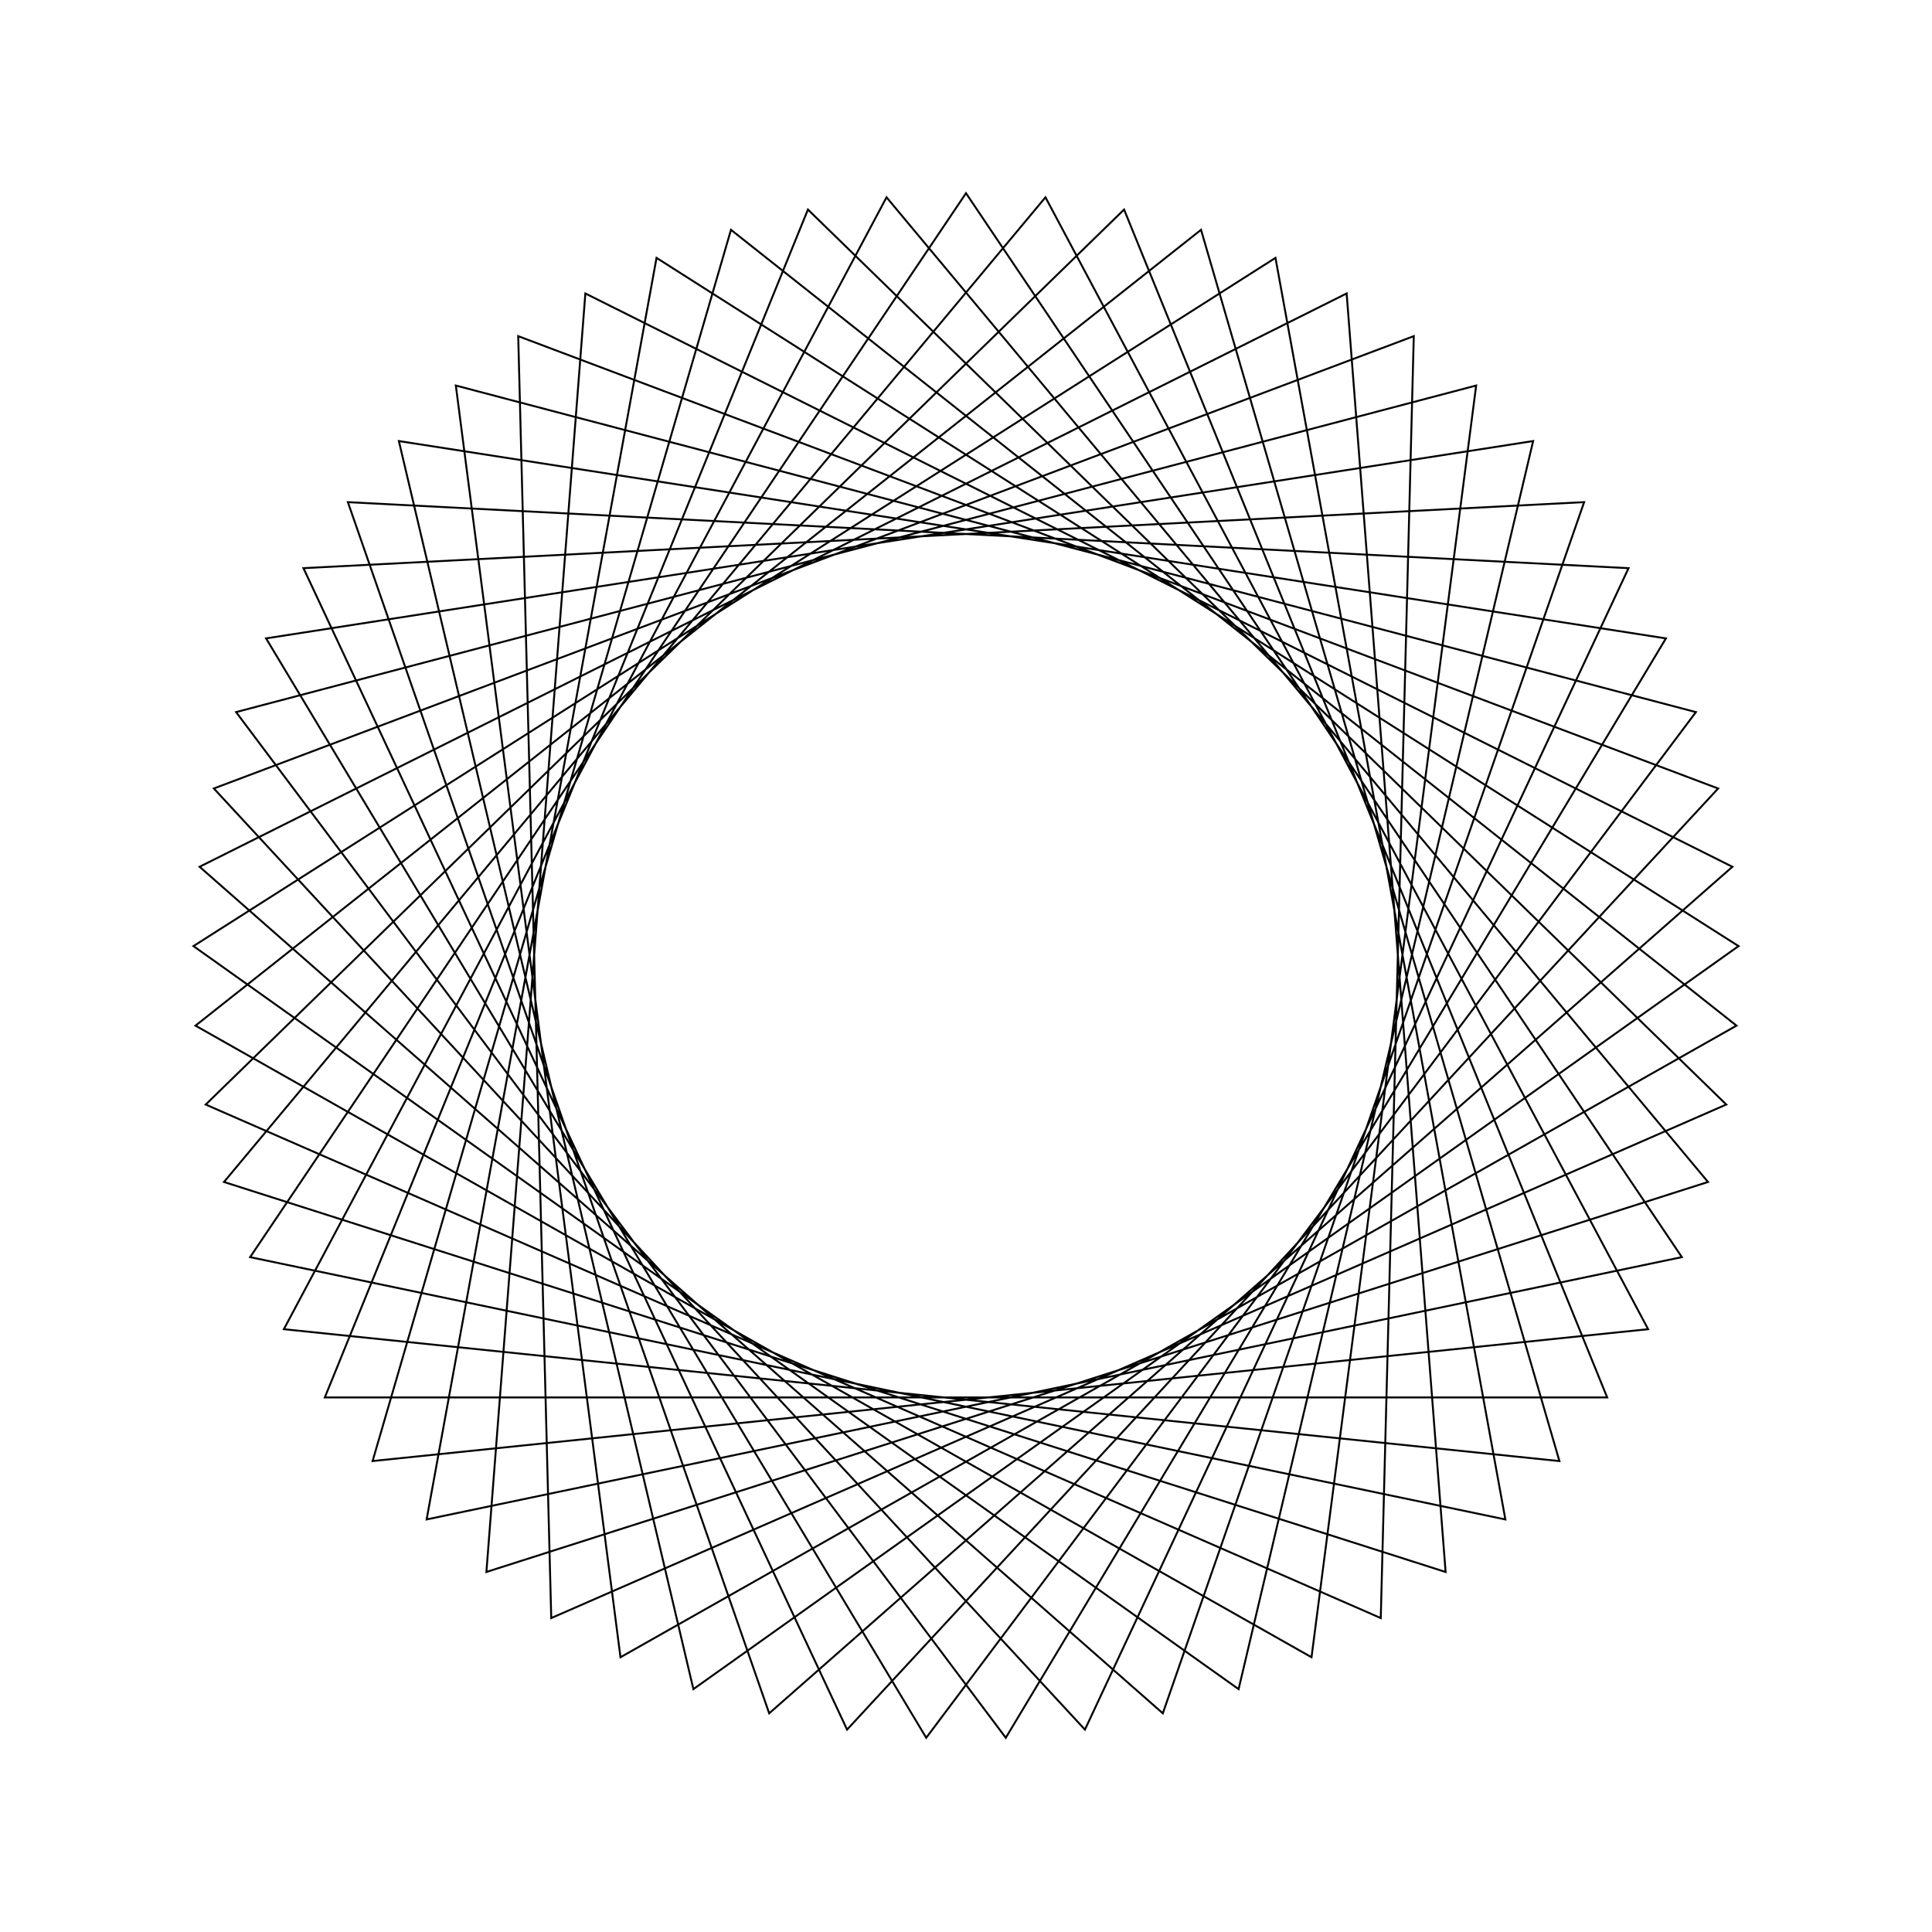 <?xml version="1.0" ?>
<svg height="100" width="100">
  <path d="M 50.0,90.0 L 87.053,34.931 L 22.082,21.354 L 33.982,86.653 L 89.987,51.03 L 35.89,12.571 L 20.645,77.171 L 86.228,66.957 L 52.059,10.053 L 12.22,63.142 L 76.406,80.045 L 67.884,14.221 L 10.119,46.913 L 62.165,88.105 L 80.715,24.376 L 14.693,31.201 L 45.887,89.788 L 88.406,38.821 L 25.176,18.635 L 30.298,84.811 L 89.669,55.136 L 39.813,11.319 L 18.006,74.009 L 84.293,70.592 L 56.156,10.476 L 11.069,59.188 L 73.177,82.601 L 71.468,16.249 L 10.648,42.829 L 58.182,89.154 L 83.187,27.67 L 16.813,27.67 L 41.818,89.154 L 89.352,42.829 L 28.532,16.249 L 26.823,82.601 L 88.931,59.188 L 43.844,10.476 L 15.707,70.592 L 81.994,74.009 L 60.187,11.319 L 10.331,55.136 L 69.702,84.811 L 74.824,18.635 L 11.594,38.821 L 54.113,89.788 L 85.307,31.201 L 19.285,24.376 L 37.835,88.105 L 89.881,46.913 L 32.116,14.221 L 23.594,80.045 L 87.78,63.142 L 47.941,10.053 L 13.772,66.957 L 79.355,77.171 L 64.11,12.571 L 10.013,51.03 L 66.018,86.653 L 77.918,21.354 L 12.947,34.931 L 50.0,90.0Z" fill="none" stroke="black" stroke-width="0.1" transform="matrix(1 0 0 -1 0 100)"/>
</svg>

